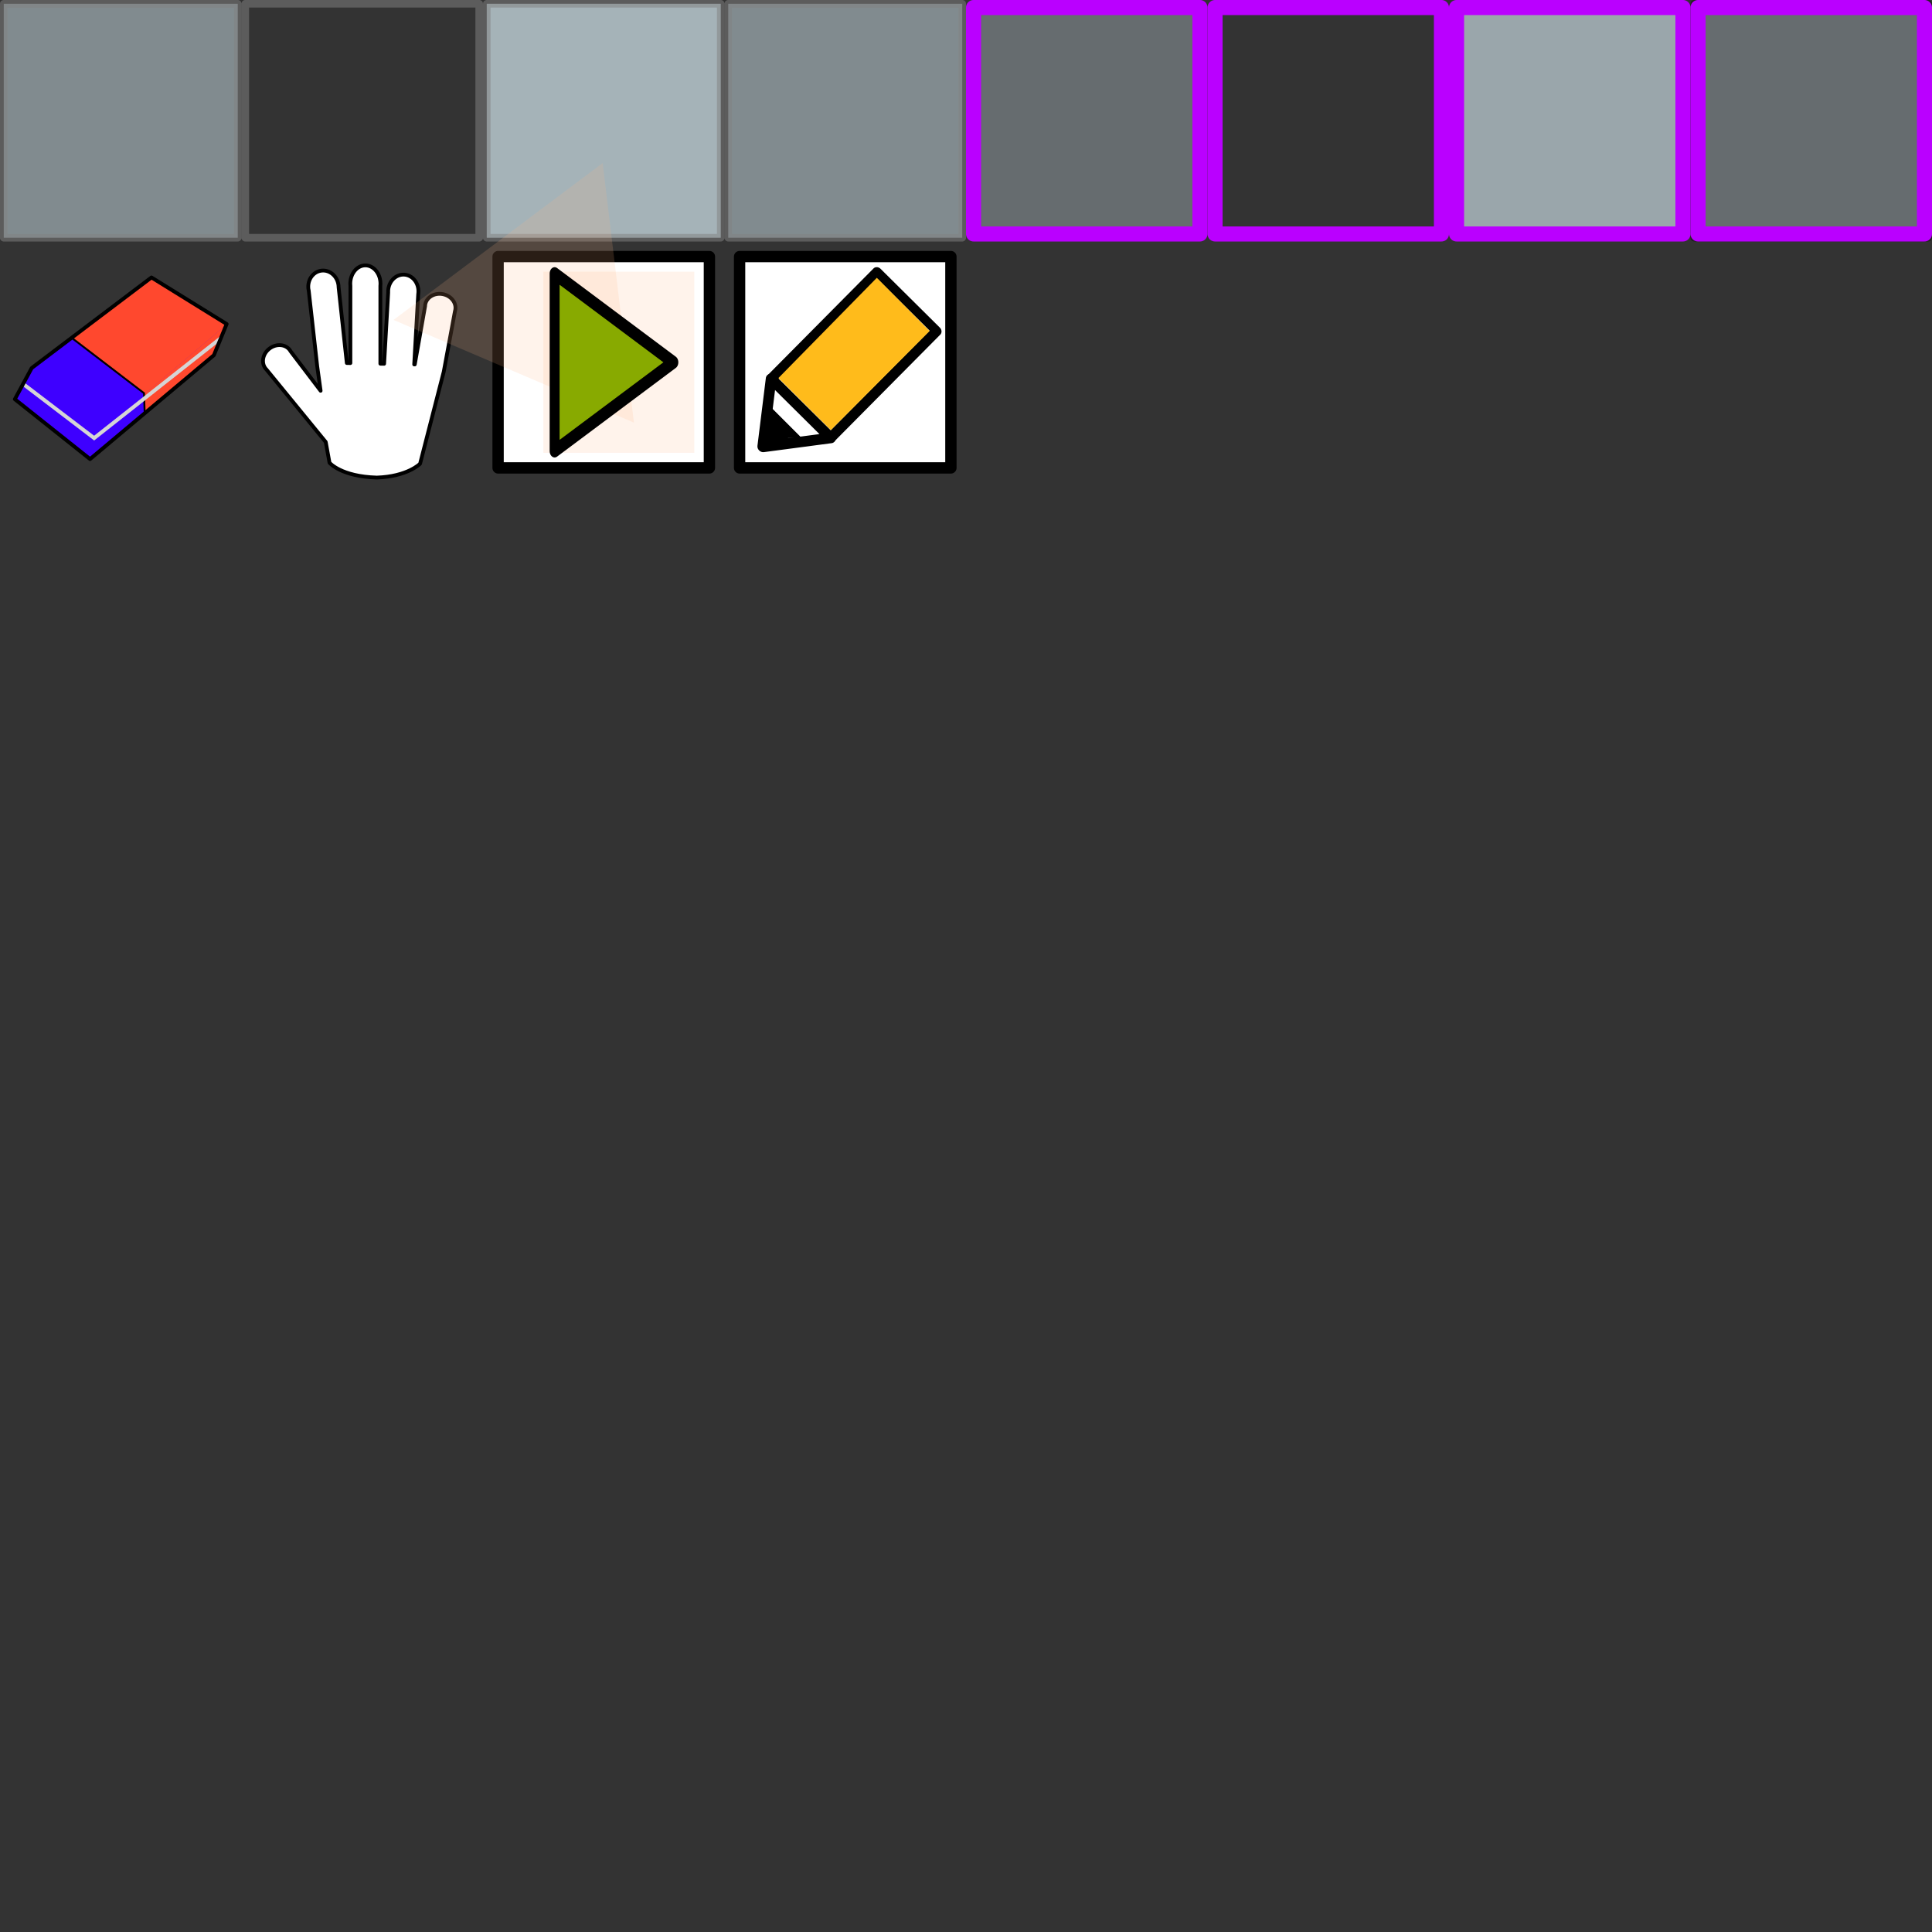 <?xml version="1.0" encoding="UTF-8" standalone="no"?>
<!-- Created with Inkscape (http://www.inkscape.org/) -->

<svg
   xmlns:dc="http://purl.org/dc/elements/1.1/"
   xmlns:cc="http://creativecommons.org/ns#"
   xmlns:rdf="http://www.w3.org/1999/02/22-rdf-syntax-ns#"
   xmlns:svg="http://www.w3.org/2000/svg"
   xmlns="http://www.w3.org/2000/svg"
   xmlns:xlink="http://www.w3.org/1999/xlink"
   xmlns:sodipodi="http://sodipodi.sourceforge.net/DTD/sodipodi-0.dtd"
   xmlns:inkscape="http://www.inkscape.org/namespaces/inkscape"
   inkscape:version="0.48.5 r10040"
   version="1.1"
   id="svg3074"
   height="1024"
   width="1024"
   sodipodi:docname="controls.svg"
   inkscape:export-filename="./controls.png"
   inkscape:export-xdpi="22.5"
   inkscape:export-ydpi="22.5">
  <rect width="100%" height="100%" fill="#333333" stroke="none"/>
  <defs
     id="defs3">
    <inkscape:perspective
       sodipodi:type="inkscape:persp3d"
       inkscape:vp_x="0 : 512 : 1"
       inkscape:vp_y="0 : 1000 : 0"
       inkscape:vp_z="1024 : 512 : 1"
       inkscape:persp3d-origin="512 : 341.33333 : 1"
       id="perspective3117" />
    <linearGradient
       inkscape:collect="always"
       id="linearGradient4580">
      <stop
         style="stop-color:#000000;stop-opacity:1;"
         offset="0"
         id="stop4582" />
      <stop
         style="stop-color:#000000;stop-opacity:0;"
         offset="1"
         id="stop4584" />
    </linearGradient>
    <linearGradient
       inkscape:collect="always"
       xlink:href="#linearGradient4580"
       id="linearGradient4586"
       x1="48.028"
       y1="-474.7"
       x2="88.028"
       y2="-474.7"
       gradientUnits="userSpaceOnUse" />
  </defs>
  <sodipodi:namedview
     inkscape:document-units="px"
     id="base"
     pagecolor="#ffffff"
     bordercolor="#cc000a"
     borderopacity="1"
     inkscape:pageopacity="0"
     inkscape:pageshadow="2"
     inkscape:zoom="1.9293519"
     inkscape:cx="512"
     inkscape:cy="870.14663"
     inkscape:current-layer="layer1"
     showgrid="true"
     inkscape:snap-grids="true"
     inkscape:window-width="1920"
     inkscape:window-height="1028"
     inkscape:window-x="-8"
     inkscape:window-y="-8"
     inkscape:window-maximized="1"
     units="px"
     showguides="true"
     inkscape:guide-bbox="true"
     fit-margin-left="0"
     fit-margin-top="0"
     fit-margin-right="0"
     fit-margin-bottom="0"
     inkscape:snap-global="false"
     guidetolerance="10000"
     inkscape:snap-to-guides="true"
     inkscape:snap-bbox="true"
     inkscape:bbox-nodes="true">
    <inkscape:grid
       type="xygrid"
       id="grid4075"
       empspacing="8"
       dotted="true"
       visible="true"
       enabled="true"
       snapvisiblegridlinesonly="true"
       empcolor="#ff0000"
       empopacity="0.231"
       originy="0"
       spacingx="1px"
       spacingy="1px"
       color="#0000ff"
       opacity="0"
       originx="0" />
    <sodipodi:guide
       orientation="0,1"
       position="64,1024"
       id="guide4120" />
    <inkscape:grid
       type="xygrid"
       id="grid4212"
       empspacing="128"
       dotted="false"
       visible="true"
       enabled="true"
       snapvisiblegridlinesonly="true"
       color="#fa0014"
       opacity="0"
       empcolor="#32c60e"
       empopacity="1"
       originy="0"
       spacingx="1px"
       spacingy="1px" />
    <sodipodi:guide
       position="4.5889955e-06,1104"
       orientation="1,0"
       id="guide4226" />
    <sodipodi:guide
       position="4.5889955e-06,952"
       orientation="1,0"
       id="guide4247" />
  </sodipodi:namedview>
  <g
     inkscape:label="Layer 1"
     inkscape:groupmode="layer"
     id="layer1"
     transform="translate(-16,50.8)">
    <rect
       style="fill:#ffffff;fill-opacity:1;fill-rule:evenodd;stroke:#000000;stroke-width:6;stroke-linejoin:round;stroke-miterlimit:4;stroke-opacity:1;stroke-dasharray:none"
       id="rect3895-7"
       width="112"
       height="112"
       x="408"
       y="85.2" />
    <rect
       style="fill:#ffffff;fill-opacity:1;fill-rule:evenodd;stroke:#000000;stroke-width:6;stroke-linejoin:round;stroke-miterlimit:4;stroke-opacity:1;stroke-dasharray:none"
       id="rect3895"
       width="112"
       height="112"
       x="264"
       y="136"
       transform="translate(16,-50.8)" />
    <rect
       style="opacity:0.373;fill:#bdcdd4;fill-opacity:1;stroke:none;stroke-width:4;stroke-linejoin:round;stroke-miterlimit:4;stroke-dasharray:none;stroke-opacity:1"
       id="rect5006-5-3"
       width="124"
       height="124"
       x="530"
       y="-48.8" />
    <rect
       style="opacity:1;fill:none;fill-opacity:1;stroke:none;stroke-width:4;stroke-linejoin:round;stroke-miterlimit:4;stroke-dasharray:none;stroke-opacity:1"
       id="rect5006-4-3-4"
       width="124"
       height="124"
       x="658"
       y="-48.8" />
    <rect
       style="opacity:0.745;fill:#bdcdd4;fill-opacity:1;stroke:none;stroke-width:4;stroke-linejoin:round;stroke-miterlimit:4;stroke-dasharray:none;stroke-opacity:1"
       id="rect5006-0-0-7"
       width="124"
       height="124"
       x="786"
       y="-48.8" />
    <rect
       style="opacity:0.373;fill:#bdcdd4;fill-opacity:1;stroke:#000000;stroke-width:4;stroke-linejoin:round;stroke-miterlimit:4;stroke-dasharray:none;stroke-opacity:1"
       id="rect5006-5-1-1"
       width="124"
       height="124"
       x="914"
       y="-48.8" />
    <g
       id="g4996"
       transform="translate(0,124)">
      <path
         sodipodi:nodetypes="ccccc"
         inkscape:connector-curvature="0"
         id="rect3133"
         d="M 64.299,-76.157 110.871,-78.813 89.266,3.451 38.714,-1.189 Z"
         style="fill:#3e00ff;fill-opacity:1;fill-rule:evenodd;stroke:none;stroke-width:3;stroke-linejoin:round;stroke-miterlimit:4;stroke-dasharray:none;stroke-opacity:1"
         transform="matrix(0.827,0.562,-0.562,0.827,0,0)" />
      <path
         sodipodi:nodetypes="ccccc"
         inkscape:connector-curvature="0"
         id="rect3904"
         d="M 16.87,71.464 57.333,103.864 48,120 8,88 Z"
         style="fill:#3e00ff;fill-opacity:1;fill-rule:evenodd;stroke:none"
         transform="translate(16,-50.8)" />
      <path
         sodipodi:nodetypes="ccccc"
         inkscape:connector-curvature="0"
         id="rect3907"
         d="M 55.911,100.796 118.466,48 112.918,64.601 48,120 Z"
         style="fill:#3e00ff;fill-opacity:1;fill-rule:evenodd;stroke:none"
         transform="translate(16,-50.8)" />
      <path
         sodipodi:nodetypes="ccccc"
         inkscape:connector-curvature="0"
         id="rect3133-1"
         d="M 96.101,-27.341 136.197,-2.862 92.74,33.994 54.321,4.241 Z"
         style="fill:#ff482e;fill-opacity:1;fill-rule:evenodd;stroke:none" />
      <path
         sodipodi:nodetypes="ccccc"
         inkscape:connector-curvature="0"
         id="rect3907-7"
         d="M 92.548,33.994 136,-2.8 129.867,13.229 92.74,44.625 Z"
         style="fill:#ff482e;fill-opacity:1;fill-rule:evenodd;stroke:none;stroke-width:3;stroke-linejoin:round;stroke-miterlimit:4;stroke-opacity:1" />
      <path
         transform="translate(16,-50.8)"
         inkscape:connector-curvature="0"
         id="path3948"
         d="m 38.735,55.624 37.585,28.764 0.384,11.122 0,0"
         style="fill:none;stroke:#000000;stroke-width:1px;stroke-linecap:butt;stroke-linejoin:miter;stroke-opacity:1" />
      <path
         transform="translate(16,-50.8)"
         inkscape:connector-curvature="0"
         id="path3950"
         d="M 12.203,79.458 49.898,108.204 116.881,55.322"
         style="fill:none;stroke:#d5d5d5;stroke-width:2;stroke-linecap:butt;stroke-linejoin:miter;stroke-miterlimit:4;stroke-dasharray:none;stroke-opacity:1" />
      <path
         transform="translate(16,-50.8)"
         inkscape:connector-curvature="0"
         id="path3946"
         d="M 16.814,71.051 80.271,23.051 120.136,47.729 113.356,64.272 47.729,119.322 7.864,87.594 Z"
         style="fill:none;stroke:#000000;stroke-width:2;stroke-linecap:butt;stroke-linejoin:round;stroke-miterlimit:4;stroke-dasharray:none;stroke-opacity:1" />
    </g>
    <path
       style="fill:#ffffff;fill-opacity:1;fill-rule:evenodd;stroke:#000000;stroke-width:2;stroke-linejoin:round;stroke-miterlimit:4;stroke-dasharray:none;stroke-opacity:1"
       d="m 209.656,89.856 c -4.416,0 -8,4.368 -8,9.75 0,0.378 0.028,0.758 0.062,1.125 l 0,40.906 -1.906,-0.031 -4.344,-40.125 c -0.001,-0.332 -0.026,-0.661 -0.062,-1 -0.522,-4.817 -4.53,-8.321 -8.938,-7.844 -4.407,0.477 -7.553,4.746 -7.031,9.562 0.037,0.339 0.118,0.675 0.188,1 l 4.521,40.261 L 185.938,156.325 170,135.356 c -0.133,-0.233 -0.272,-0.469 -0.438,-0.688 -2.359,-3.104 -7.163,-3.421 -10.719,-0.719 -3.556,2.703 -4.515,7.396 -2.156,10.5 0.166,0.218 0.343,0.403 0.531,0.594 l 31.438,38.438 1.991,10.982 c 0,0 6.102,7.316 25.085,7.859 16.271,-0.542 22.915,-7.328 22.915,-7.328 l 12.556,-48.81 5.922,-31.953 c 0.08,-0.256 0.14,-0.543 0.188,-0.812 0.676,-3.839 -2.351,-7.569 -6.75,-8.344 -4.399,-0.774 -8.512,1.723 -9.188,5.562 -0.048,0.27 -0.051,0.545 -0.062,0.812 l -5.469,30.906 -0.312,0 2.125,-37.219 c 0.053,-0.334 0.074,-0.654 0.094,-1 0.279,-4.925 -3.077,-9.124 -7.5,-9.375 -4.423,-0.251 -8.221,3.512 -8.5,8.438 -0.02,0.346 -0.015,0.693 0,1.031 l -2.156,37.781 -2,-0.031 0,-41.25 c 0.034,-0.367 0.062,-0.747 0.062,-1.125 0,-5.382 -3.584,-9.75 -8,-9.75 z"
       id="rect3952"
       inkscape:connector-curvature="0"
       sodipodi:nodetypes="cscccccscccccsssccccccccscccccsscccccssc" />
    <rect
       style="opacity:1;fill:none;fill-opacity:1;stroke:#ba00ff;stroke-width:8;stroke-linejoin:round;stroke-miterlimit:4;stroke-dasharray:none;stroke-opacity:1"
       id="rect5006"
       width="120"
       height="120"
       x="532"
       y="-46.8" />
    <rect
       style="opacity:1;fill:none;fill-opacity:1;stroke:#ba00ff;stroke-width:8;stroke-linejoin:round;stroke-miterlimit:4;stroke-dasharray:none;stroke-opacity:1"
       id="rect5006-2"
       width="120"
       height="120"
       x="916"
       y="-46.8" />
    <rect
       style="opacity:1;fill:none;fill-opacity:1;stroke:#ba00ff;stroke-width:8;stroke-linejoin:round;stroke-miterlimit:4;stroke-dasharray:none;stroke-opacity:1"
       id="rect5006-4"
       width="120"
       height="120"
       x="660"
       y="-46.8" />
    <rect
       style="opacity:1;fill:none;fill-opacity:1;stroke:#ba00ff;stroke-width:8;stroke-linejoin:round;stroke-miterlimit:4;stroke-dasharray:none;stroke-opacity:1"
       id="rect5006-0"
       width="120"
       height="120"
       x="788"
       y="-46.8" />
    <rect
       style="opacity:0.373;fill:#bdcdd4;fill-opacity:1;stroke:none;stroke-width:4;stroke-linejoin:round;stroke-miterlimit:4;stroke-dasharray:none;stroke-opacity:1"
       id="rect5006-5"
       width="124"
       height="124"
       x="18"
       y="-48.8" />
    <rect
       style="opacity:1;fill:none;fill-opacity:1;stroke:none;stroke-width:4;stroke-linejoin:round;stroke-miterlimit:4;stroke-dasharray:none;stroke-opacity:1"
       id="rect5006-4-3"
       width="124"
       height="124"
       x="146"
       y="-48.8" />
    <rect
       style="opacity:0.745;fill:#bdcdd4;fill-opacity:1;stroke:none;stroke-width:4;stroke-linejoin:round;stroke-miterlimit:4;stroke-dasharray:none;stroke-opacity:1"
       id="rect5006-0-0"
       width="124"
       height="124"
       x="274"
       y="-48.8" />
    <rect
       style="opacity:0.373;fill:#bdcdd4;fill-opacity:1;stroke:none;stroke-width:4;stroke-linejoin:round;stroke-miterlimit:4;stroke-dasharray:none;stroke-opacity:1"
       id="rect5006-5-1"
       width="124"
       height="124"
       x="402"
       y="-48.8" />
    <rect
       style="opacity:0.311;fill:#bdcdd4;fill-opacity:1;stroke:#818181;stroke-width:4;stroke-linejoin:round;stroke-miterlimit:4;stroke-dasharray:none;stroke-opacity:1"
       id="rect5006-5-3-8"
       width="124"
       height="124"
       x="18"
       y="-48.8" />
    <rect
       style="opacity:0.311;fill:none;fill-opacity:1;stroke:#818181;stroke-width:4;stroke-linejoin:round;stroke-miterlimit:4;stroke-dasharray:none;stroke-opacity:1"
       id="rect5006-4-3-4-3"
       width="124"
       height="124"
       x="146"
       y="-48.8" />
    <rect
       style="opacity:0.311;fill:#bdcdd4;fill-opacity:1;stroke:#818181;stroke-width:4;stroke-linejoin:round;stroke-miterlimit:4;stroke-dasharray:none;stroke-opacity:1"
       id="rect5006-0-0-7-3"
       width="124"
       height="124"
       x="274"
       y="-48.8" />
    <rect
       style="opacity:0.311;fill:#bdcdd4;fill-opacity:1;stroke:#818181;stroke-width:4;stroke-linejoin:round;stroke-miterlimit:4;stroke-dasharray:none;stroke-opacity:1"
       id="rect5006-5-1-1-9"
       width="124"
       height="124"
       x="402"
       y="-48.8" />
    <rect
       style="opacity:0.311;fill:none;fill-opacity:1;stroke:#818181;stroke-width:4;stroke-linejoin:round;stroke-miterlimit:4;stroke-dasharray:none;stroke-opacity:1"
       id="rect5006-26"
       width="124"
       height="124"
       x="18"
       y="-48.8" />
    <rect
       style="opacity:0.311;fill:none;fill-opacity:1;stroke:#818181;stroke-width:4;stroke-linejoin:round;stroke-miterlimit:4;stroke-dasharray:none;stroke-opacity:1"
       id="rect5006-2-9"
       width="124"
       height="124"
       x="402"
       y="-48.8" />
    <rect
       style="opacity:0.311;fill:none;fill-opacity:1;stroke:#818181;stroke-width:4;stroke-linejoin:round;stroke-miterlimit:4;stroke-dasharray:none;stroke-opacity:1"
       id="rect5006-4-2"
       width="124"
       height="124"
       x="146"
       y="-48.8" />
    <rect
       style="opacity:0.311;fill:none;fill-opacity:1;stroke:#818181;stroke-width:4;stroke-linejoin:round;stroke-miterlimit:4;stroke-dasharray:none;stroke-opacity:1"
       id="rect5006-0-3"
       width="124"
       height="124"
       x="274"
       y="-48.8" />
    <path
       sodipodi:type="star"
       style="opacity:0.164;fill:#ffb380;fill-opacity:1;fill-rule:evenodd;stroke:none"
       id="path3082"
       sodipodi:sides="3"
       sodipodi:cx="288"
       sodipodi:cy="160"
       sodipodi:r1="80"
       sodipodi:r2="40.000001"
       sodipodi:arg1="0.92729522"
       sodipodi:arg2="1.9744928"
       inkscape:flatsided="false"
       inkscape:rounded="0"
       inkscape:randomized="0"
       d="M 336,224 272.287,196.785 208.574,169.569 264,128 l 55.426,-41.569 8.287,68.785 z"
       transform="translate(16,-50.8)"
       inkscape:transform-center-x="15.712813"
       inkscape:transform-center-y="-4.7846097" />
    <rect
       style="opacity:0.164;fill:#ffb380;fill-opacity:1;fill-rule:evenodd;stroke:none"
       id="rect3084"
       width="80"
       height="96"
       x="288"
       y="144"
       transform="translate(16,-50.8)" />
    <path
       sodipodi:type="star"
       style="fill:#88aa00;fill-opacity:1;fill-rule:evenodd;stroke:#000000;stroke-width:6.034;stroke-linejoin:round;stroke-miterlimit:4;stroke-opacity:1;stroke-dasharray:none"
       id="path3858"
       sodipodi:sides="3"
       sodipodi:cx="272"
       sodipodi:cy="160"
       sodipodi:r1="48"
       sodipodi:r2="24.000002"
       sodipodi:arg1="0"
       sodipodi:arg2="1.0471976"
       inkscape:flatsided="false"
       inkscape:rounded="0"
       inkscape:randomized="0"
       d="m 320,160 -36,20.785 -36,20.785 0,-41.569 0,-41.569 36,20.785 z"
       transform="matrix(0.874,0,0,1.131,93.21,-39.725)"
       inkscape:transform-center-x="-10.492357" />
    <g
       id="g3883"
       transform="matrix(1.384,0,0,1.24,-115.791,75.158)">
      <g
         id="g3888"
         transform="matrix(0.71,0.786,-0.631,0.71,-38.832,61.771)">
        <rect
           style="fill:#ffffff;fill-opacity:1;fill-rule:evenodd;stroke:#000000;stroke-width:4;stroke-linejoin:round;stroke-miterlimit:4;stroke-opacity:1;stroke-dasharray:none"
           id="rect3860"
           width="32"
           height="64"
           x="288"
           y="-352"
           transform="translate(16,-50.8)" />
        <path
           style="fill:#ffffff;fill-opacity:1;fill-rule:evenodd;stroke:#000000;stroke-width:4.217;stroke-linejoin:round;stroke-miterlimit:4;stroke-opacity:1"
           inkscape:transform-center-y="3.8508684"
           d="m 320,-315.247 -8,-11.553 -8,-11.553 16,0 16,0 -8,11.553 z"
           id="path3862"
           inkscape:connector-curvature="0" />
        <path
           style="fill:#000000;fill-opacity:1;fill-rule:evenodd;stroke:#000000;stroke-width:1.863;stroke-linejoin:round;stroke-miterlimit:4;stroke-opacity:1"
           inkscape:transform-center-y="1.7012221"
           d="m 320,-314.518 -3.534,-5.104 -3.534,-5.104 7.068,0 7.068,0 -3.534,5.104 z"
           id="path3862-1"
           inkscape:connector-curvature="0" />
      </g>
    </g>
    <path
       style="fill:none;stroke:#000000;stroke-width:1px;stroke-linecap:butt;stroke-linejoin:miter;stroke-opacity:1"
       d="m 408,216 c 16,16 16,16 16,16"
       id="path3915"
       inkscape:connector-curvature="0"
       transform="translate(16,-50.8)" />
    <path
       style="fill:#000000;stroke:#000000;stroke-width:1px;stroke-linecap:butt;stroke-linejoin:miter;stroke-opacity:0.816;fill-opacity:1"
       d="m 408,232 0,-16 16,16 z"
       id="path3917"
       inkscape:connector-curvature="0"
       transform="translate(16,-50.8)"
       inkscape:export-xdpi="22.5"
       inkscape:export-ydpi="22.5" />
    <path
       style="fill:#ffbb1b;fill-opacity:1;stroke:none"
       d="m 412.581,200.367 52.152,-53.131 27.968,28.215 -52.335,52.518 z"
       id="path3919"
       inkscape:connector-curvature="0"
       transform="translate(16,-50.8)"
       sodipodi:nodetypes="ccccc" />
  </g>
</svg>
